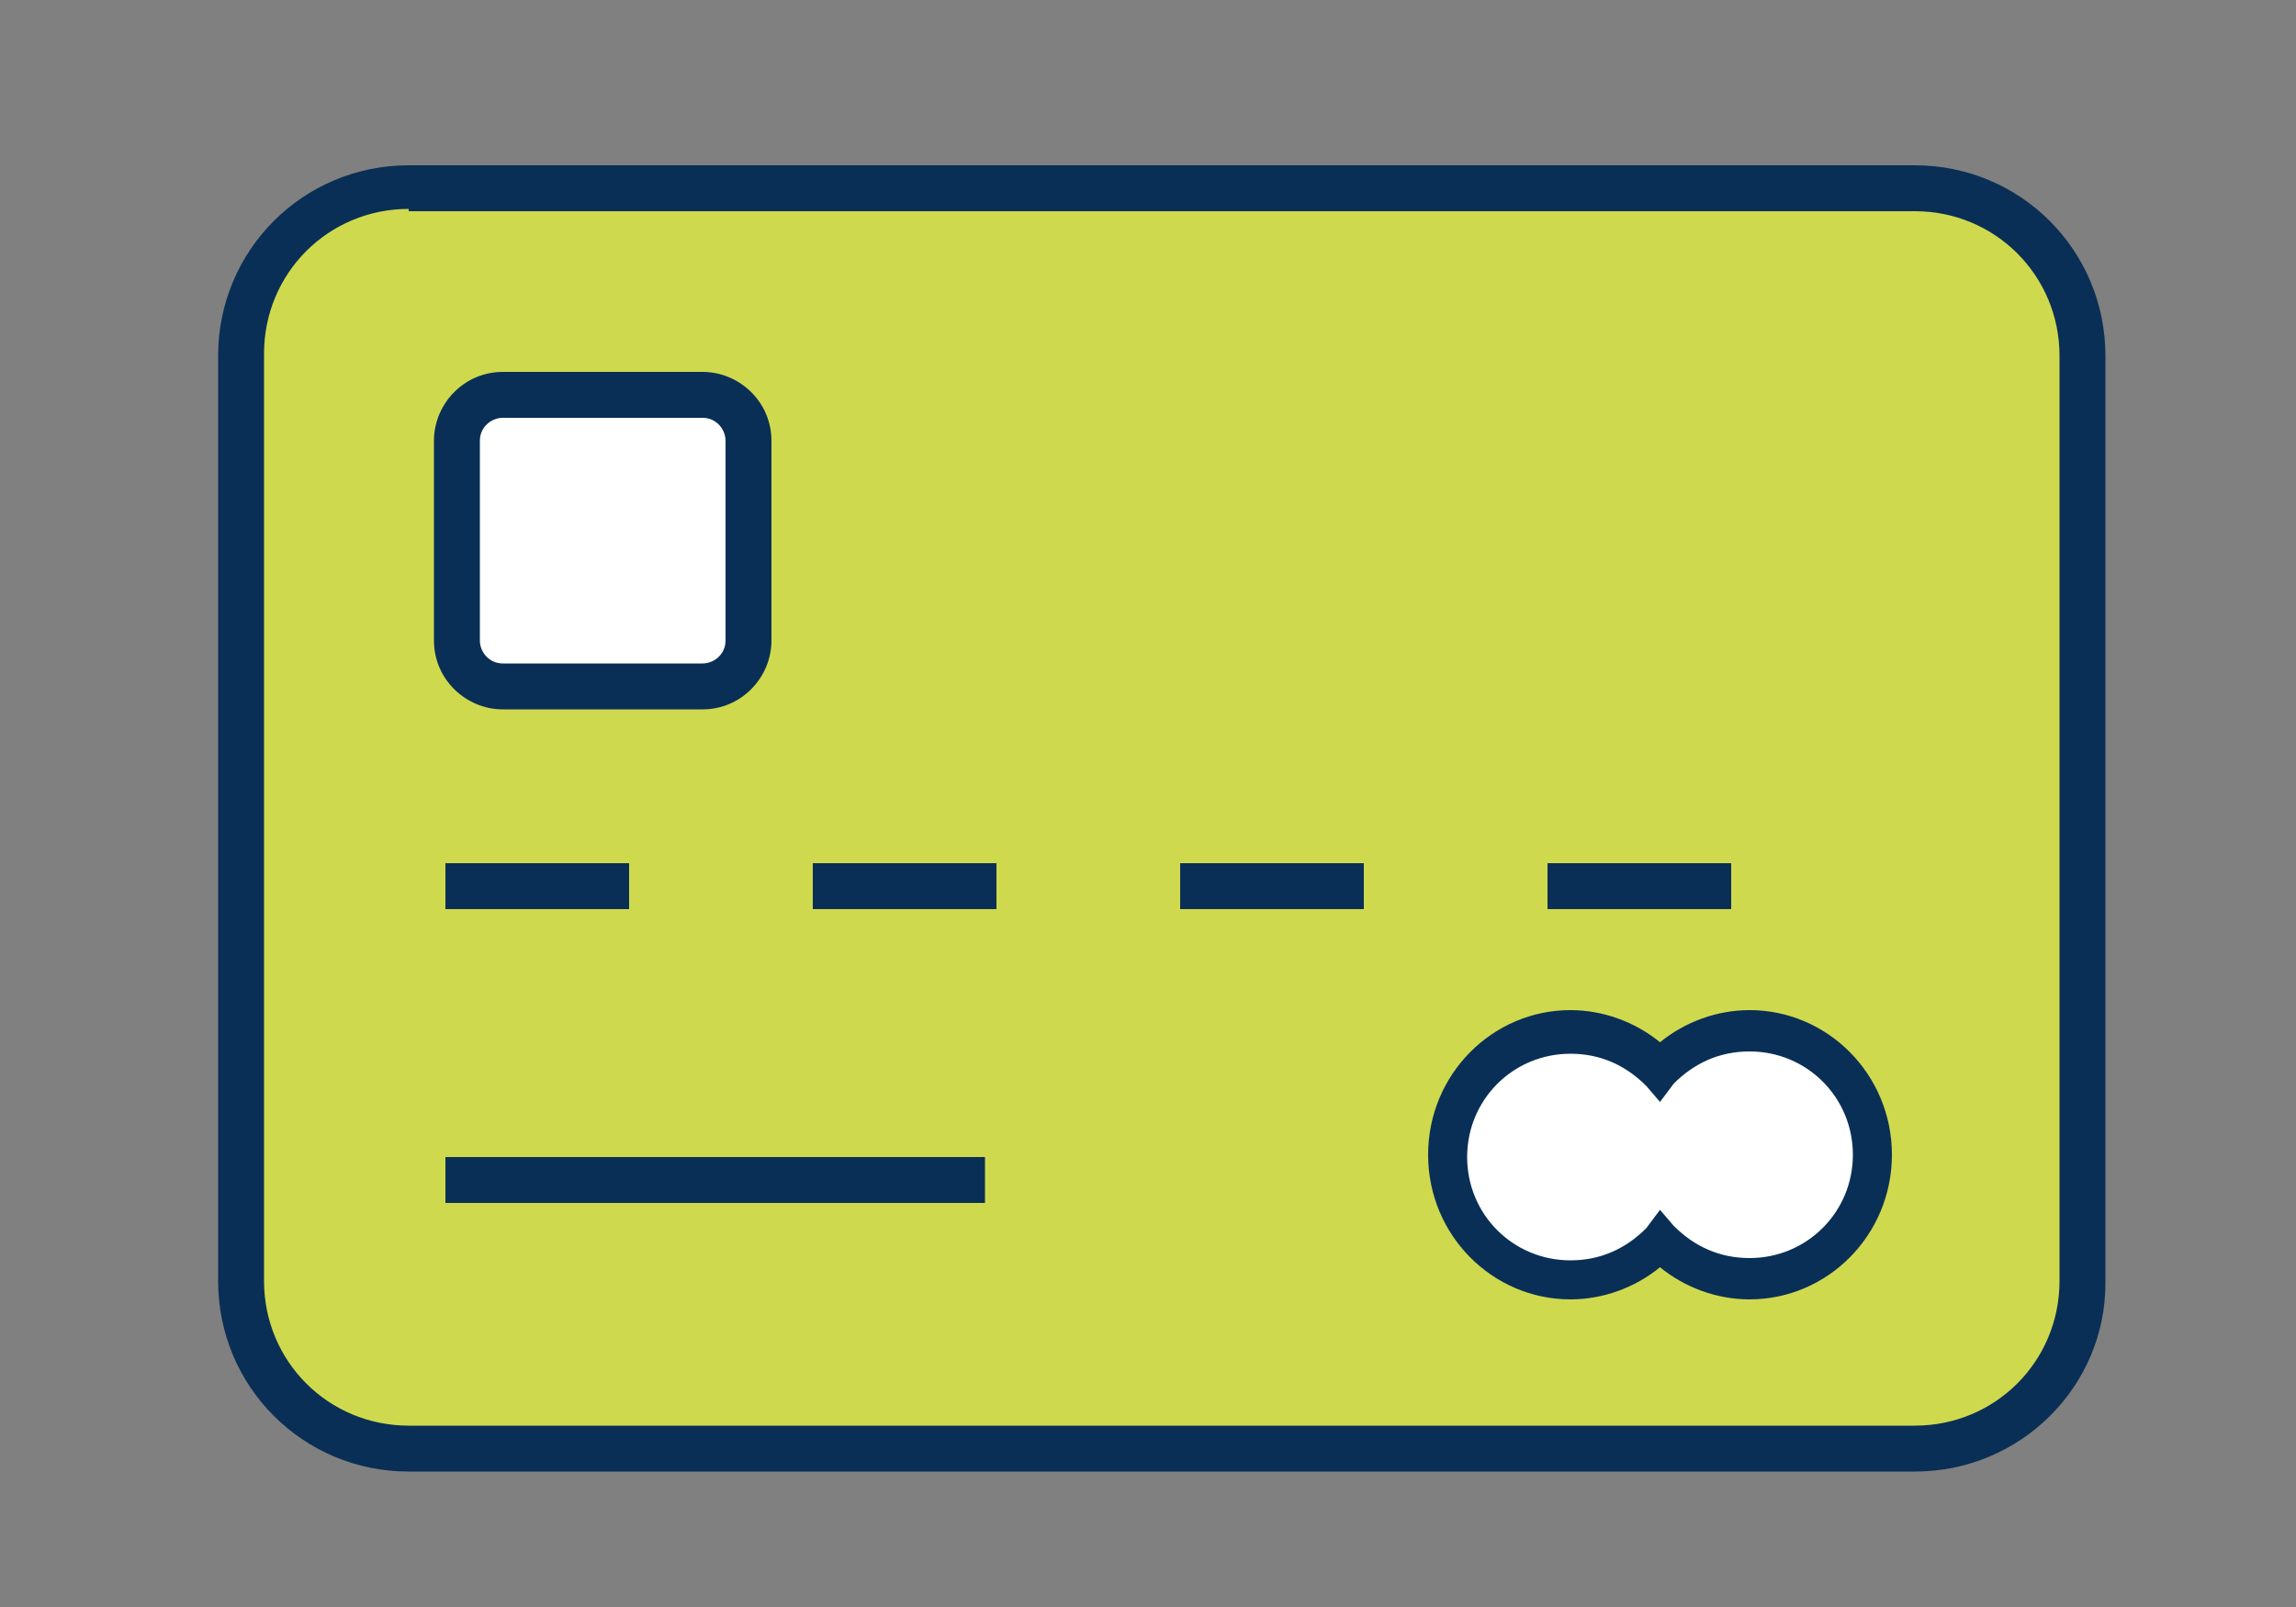 <?xml version="1.0" encoding="utf-8"?>
<!-- Generator: Adobe Illustrator 21.1.0, SVG Export Plug-In . SVG Version: 6.00 Build 0)  -->
<svg version="1.1" id="Layer_1" xmlns="http://www.w3.org/2000/svg" xmlns:xlink="http://www.w3.org/1999/xlink" x="0px" y="0px"
     viewBox="0 0 100 70" style="enable-background:new 0 0 100 70;" xml:space="preserve">
<rect x="0" y="0" width="100" height="70" fill="#808080" stroke="none"/>
<style type="text/css">
    .st0{fill:#CFD94E;}
    .st1{fill:#0A2F56;}
    .st2{fill:#FFFFFF;}
</style>
<g>
    <g>
        <path class="st0" d="M83.4,63.2H17.8c-4,0-7.3-3.3-7.3-7.3V15.5c0-4,3.3-7.3,7.3-7.3h65.6c4,0,7.3,3.3,7.3,7.3v40.4
            C90.8,59.9,87.5,63.2,83.4,63.2z"/>
        <path class="st1" d="M83.4,64.1H17.8c-4.6,0-8.3-3.7-8.3-8.3V15.5c0-4.6,3.7-8.3,8.3-8.3h65.6c4.6,0,8.3,3.7,8.3,8.3v40.4
            C91.7,60.4,88,64.1,83.4,64.1z M17.8,9.1c-3.5,0-6.3,2.8-6.3,6.3v40.4c0,3.5,2.8,6.3,6.3,6.3h65.6c3.5,0,6.3-2.8,6.3-6.3V15.5
            c0-3.5-2.8-6.3-6.3-6.3H17.8z"/>
    </g>
    <g>
        <path class="st2" d="M30.6,29.9h-8.7c-1.1,0-2-0.9-2-2v-8.7c0-1.1,0.9-2,2-2h8.7c1.1,0,2,0.9,2,2v8.7C32.6,29,31.7,29.9,30.6,29.9z"/>
        <path class="st1" d="M30.6,30.9h-8.7c-1.6,0-3-1.3-3-3v-8.7c0-1.6,1.3-3,3-3h8.7c1.6,0,3,1.3,3,3v8.7
            C33.6,29.5,32.3,30.9,30.6,30.9z M21.9,18.2c-0.5,0-1,0.4-1,1v8.7c0,0.5,0.4,1,1,1h8.7c0.5,0,1-0.4,1-1v-8.7c0-0.5-0.4-1-1-1H21.9z"/>
    </g>
    <path class="st1" d="M75.4,39.6h-8v-2h8V39.6z M59.4,39.6h-8v-2h8V39.6z M43.4,39.6h-8v-2h8V39.6z M27.4,39.6h-8v-2h8V39.6z"/>
    <rect x="19.4" y="50.4" class="st1" width="23.5" height="2"/>
    <g>
        <path class="st2" d="M76.2,45c-1.6,0-3,0.7-3.9,1.7c-1-1.1-2.4-1.7-3.9-1.7c-3,0-5.4,2.4-5.4,5.4c0,3,2.4,5.4,5.4,5.4
            c1.6,0,3-0.7,3.9-1.7c1,1.1,2.4,1.7,3.9,1.7c3,0,5.4-2.4,5.4-5.4C81.6,47.4,79.2,45,76.2,45z"/>
        <path class="st1" d="M76.2,56.6c-1.4,0-2.8-0.5-3.9-1.4c-1.1,0.9-2.5,1.4-3.9,1.4c-3.4,0-6.2-2.8-6.2-6.3s2.8-6.3,6.2-6.3
            c1.4,0,2.8,0.5,3.9,1.4c1.1-0.9,2.5-1.4,3.9-1.4c3.4,0,6.2,2.8,6.2,6.3S79.6,56.6,76.2,56.6z M72.3,52.7l0.6,0.7
            c0.9,0.9,2,1.4,3.3,1.4c2.5,0,4.5-2,4.5-4.5s-2-4.5-4.5-4.5c-1.3,0-2.4,0.5-3.3,1.4L72.3,48l-0.6-0.7c-0.9-0.9-2-1.4-3.3-1.4
            c-2.5,0-4.5,2-4.5,4.5s2,4.5,4.5,4.5c1.3,0,2.4-0.5,3.3-1.4L72.3,52.7z"/>
    </g>
</g>
</svg>
